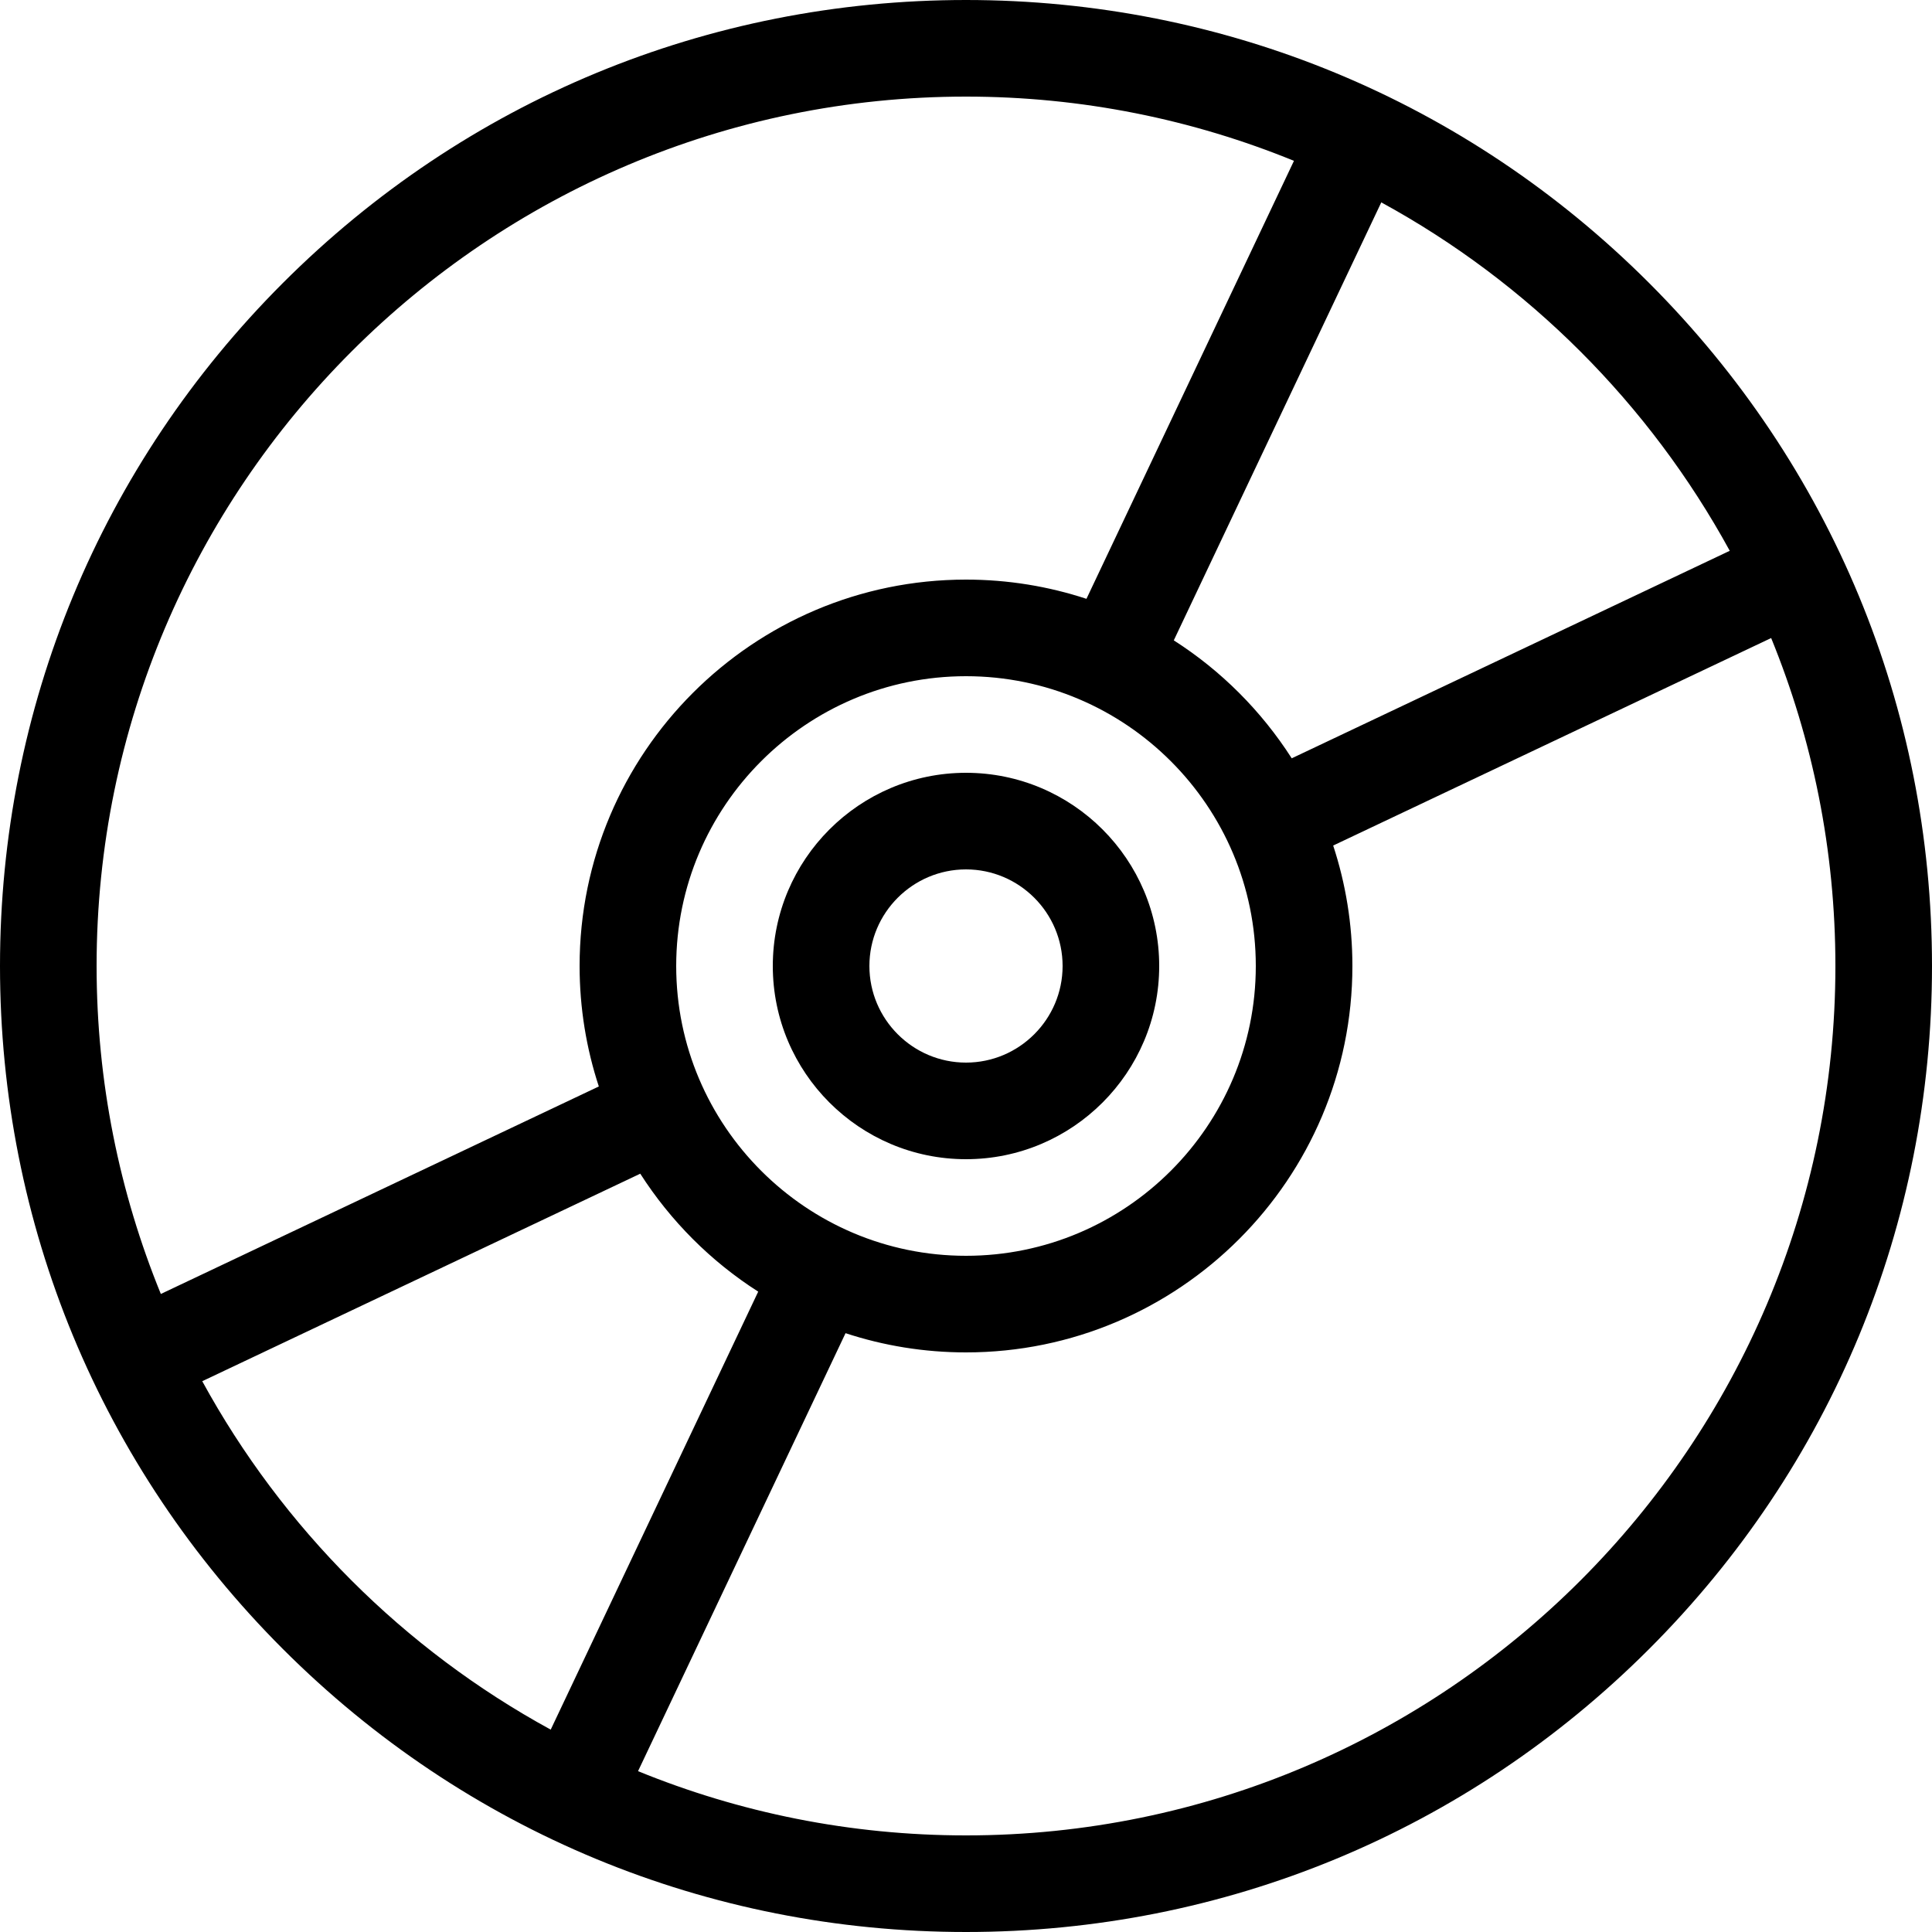 <svg height="20" viewBox="0 0 20 20" width="20" xmlns="http://www.w3.org/2000/svg"><path d="m10 12c-1.103 0-2-.897-2-2s.897-2 2-2 2 .897 2 2-.897 2-2 2zm0-3c-.551 0-1 .449-1 1s.449 1 1 1 1-.449 1-1-.449-1-1-1z"/><path d="m17.071 2.929c-1.889-1.889-4.4-2.929-7.071-2.929s-5.182 1.04-7.071 2.929-2.929 4.4-2.929 7.071 1.04 5.182 2.929 7.071 4.4 2.929 7.071 2.929 5.182-1.04 7.071-2.929 2.929-4.4 2.929-7.071-1.04-5.182-2.929-7.071zm.835 2.773-4.534 2.148c-.314-.49-.731-.908-1.221-1.221l2.148-4.534c1.521.83 2.777 2.087 3.608 3.608zm-10.906 4.298c0-1.654 1.346-3 3-3s3 1.346 3 3-1.346 3-3 3-3-1.346-3-3zm3-9c1.201 0 2.347.237 3.395.665l-2.148 4.534c-.393-.129-.812-.199-1.247-.199-2.206 0-4 1.794-4 4 0 .435.07.854.199 1.247l-4.534 2.148c-.428-1.048-.665-2.194-.665-3.395 0-4.963 4.037-9 9-9zm-7.906 13.298 4.534-2.148c.314.49.731.908 1.221 1.221l-2.148 4.534c-1.521-.83-2.777-2.087-3.608-3.608zm7.906 4.702c-1.201 0-2.347-.237-3.395-.665l2.148-4.534c.393.129.812.199 1.247.199 2.206 0 4-1.794 4-4 0-.435-.07-.854-.199-1.247l4.534-2.148c.428 1.048.665 2.194.665 3.395 0 4.963-4.037 9-9 9z"/></svg>